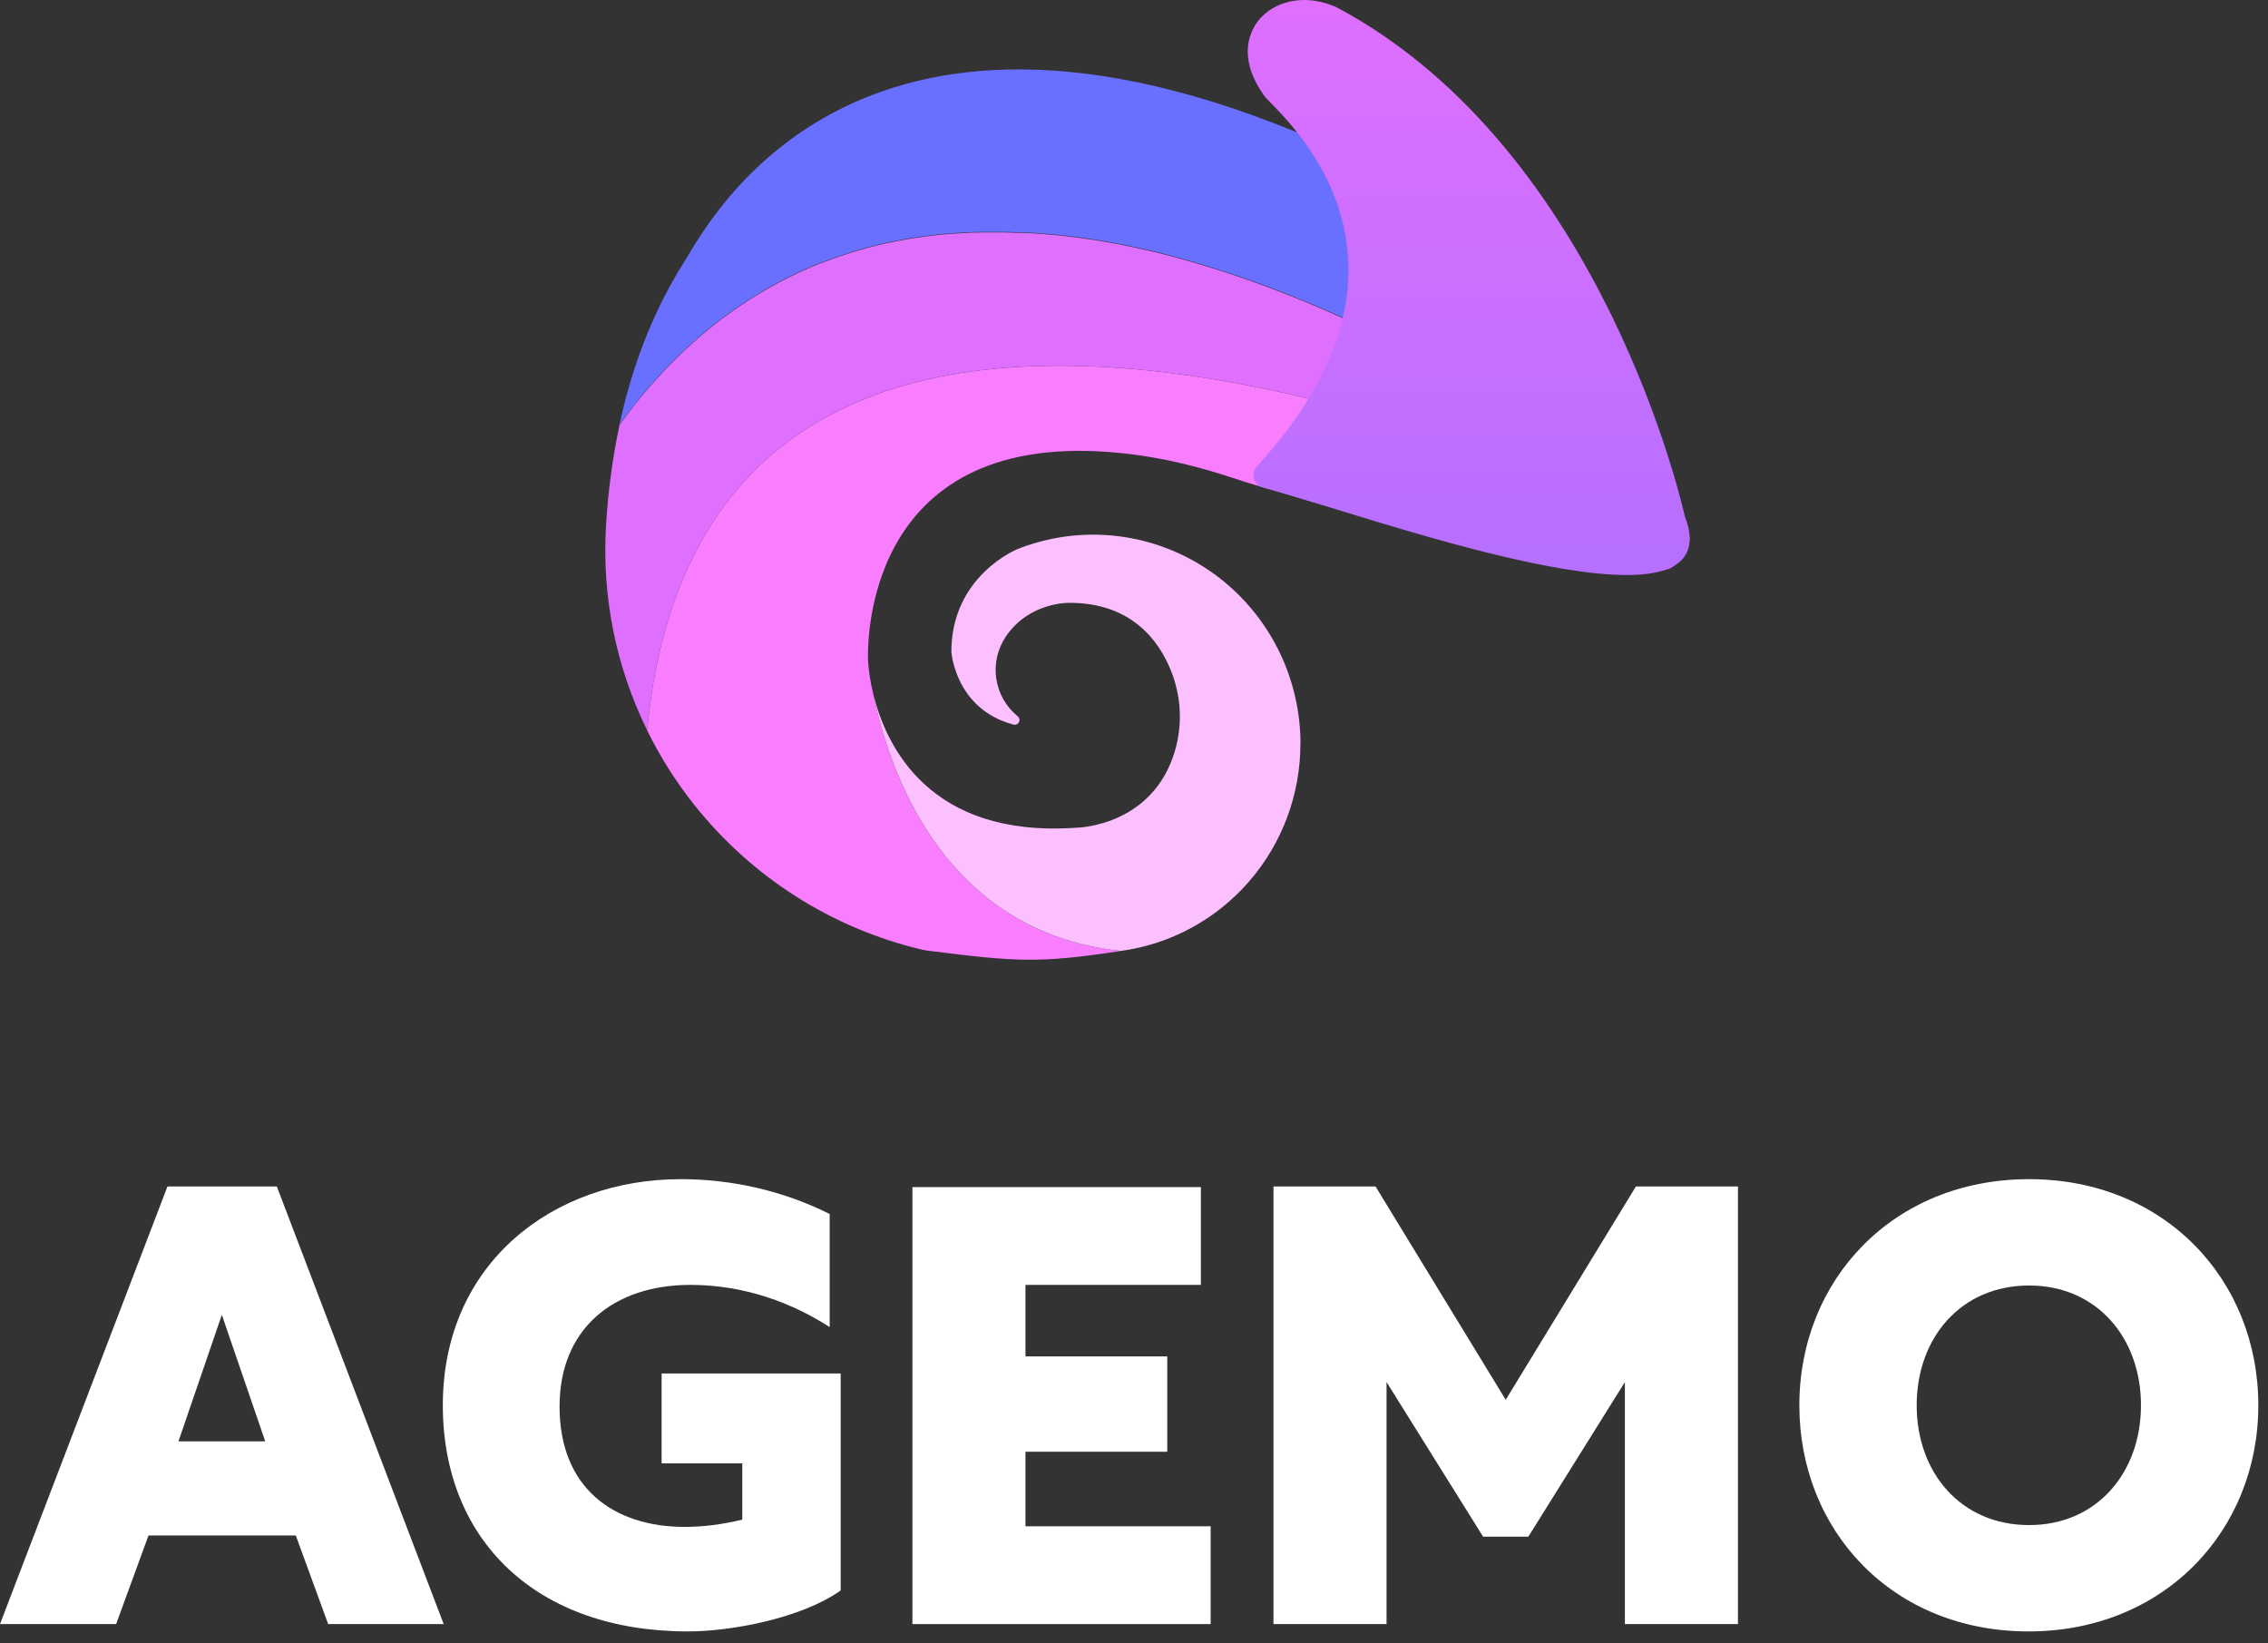 <svg width="167" height="121" viewBox="0 0 167 121" fill="none" xmlns="http://www.w3.org/2000/svg">
<rect x="0" y="0" width="167" height="121" fill="#333333" stroke="none"/>
<path d="M124.364 39.127L124.239 39.025L124.166 38.967C124.127 38.933 124.082 38.896 124.032 38.858L123.866 38.729L123.747 38.634C123.465 38.406 123.098 38.118 122.654 37.775C122.566 37.707 122.473 37.635 122.377 37.563C122.103 37.352 121.804 37.125 121.481 36.883L121.203 36.674L120.727 36.321L120.221 35.95C119.874 35.696 119.508 35.433 119.123 35.16C119.009 35.076 118.891 34.992 118.771 34.909C117.554 34.047 116.164 33.095 114.625 32.092C114.319 31.892 114.006 31.69 113.688 31.487L113.597 31.428L113.031 31.068C112.787 30.914 112.542 30.759 112.292 30.605L111.811 30.305C111.441 30.078 111.063 29.848 110.679 29.617C110.527 29.524 110.374 29.432 110.218 29.34C109.8 29.09 109.375 28.839 108.943 28.588C108.656 28.421 108.364 28.254 108.071 28.086L107.407 27.708C107.218 27.601 107.027 27.494 106.835 27.388L106.283 27.084L106.258 27.07C105.872 26.857 105.481 26.646 105.085 26.438L104.422 26.088L103.709 25.717L103.47 25.595L102.261 24.987C102.017 24.865 101.773 24.744 101.526 24.626L101.322 24.527L100.791 24.273C100.581 24.171 100.368 24.07 100.156 23.971L99.518 23.675C99.304 23.576 99.09 23.478 98.874 23.382C98.38 23.159 97.882 22.939 97.381 22.723C97.129 22.611 96.877 22.504 96.625 22.402C96.119 22.188 95.609 21.979 95.096 21.776C94.839 21.672 94.582 21.572 94.323 21.471C94.064 21.371 93.826 21.28 93.577 21.187L93.552 21.177C93.284 21.076 93.017 20.978 92.751 20.881C92.484 20.784 92.228 20.691 91.981 20.604C91.784 20.534 91.587 20.467 91.389 20.399C91.192 20.33 90.995 20.263 90.796 20.198L90.399 20.066C90.134 19.979 89.868 19.893 89.601 19.81C89.469 19.766 89.336 19.724 89.202 19.684L88.802 19.562L88.401 19.441C88.216 19.386 88.034 19.333 87.85 19.274C87.702 19.231 87.554 19.189 87.407 19.149C87.256 19.105 87.104 19.063 86.951 19.023C86.755 18.968 86.56 18.916 86.362 18.856L85.979 18.757C85.71 18.687 85.438 18.62 85.168 18.555L84.762 18.457C84.584 18.416 84.407 18.374 84.229 18.335C83.999 18.282 83.768 18.232 83.538 18.183C83.402 18.153 83.266 18.124 83.13 18.098L82.72 18.014C82.508 17.972 82.294 17.93 82.08 17.892C81.899 17.857 81.718 17.825 81.538 17.793L81.438 17.775L81.334 17.758L81.082 17.715L80.672 17.648L80.557 17.629L80.441 17.611H80.41L80.045 17.555L79.536 17.483C79.37 17.46 79.204 17.437 79.028 17.417C78.922 17.401 78.816 17.39 78.71 17.376C78.496 17.351 78.284 17.326 78.07 17.305C77.884 17.284 77.697 17.264 77.509 17.248H77.388C77.189 17.227 76.99 17.211 76.791 17.196C76.703 17.196 76.614 17.181 76.526 17.176L76.151 17.149C76.068 17.149 75.985 17.137 75.9 17.134H75.693C75.61 17.134 75.527 17.124 75.444 17.12C75.308 17.12 75.172 17.105 75.035 17.1H74.797L74.439 17.089L73.907 17.077H72.802C72.636 17.077 72.485 17.077 72.328 17.077C72.197 17.077 72.064 17.077 71.931 17.089C71.873 17.089 71.815 17.089 71.757 17.089H71.678L71.379 17.102C71.222 17.109 71.065 17.117 70.906 17.127L70.608 17.145H70.543C70.429 17.145 70.316 17.161 70.203 17.171H70.079C69.979 17.177 69.88 17.186 69.78 17.196C69.573 17.212 69.367 17.234 69.162 17.256H69.125L68.807 17.293C68.641 17.311 68.467 17.333 68.296 17.355L68.001 17.395L67.628 17.448L67.513 17.467C67.432 17.479 67.347 17.49 67.268 17.505H67.223L67.097 17.525L66.754 17.582L66.404 17.648L66.059 17.715C65.903 17.745 65.747 17.776 65.591 17.811L65.437 17.843H65.402L65.122 17.905L65.072 17.917C64.84 17.971 64.608 18.026 64.375 18.084L64.055 18.168C63.979 18.186 63.903 18.206 63.828 18.228C63.717 18.258 63.603 18.29 63.485 18.324L63.43 18.339L63.03 18.456C63.013 18.459 62.997 18.464 62.98 18.471L62.921 18.489C62.795 18.526 62.67 18.564 62.546 18.605C62.264 18.694 61.983 18.788 61.702 18.886C61.649 18.903 61.596 18.921 61.536 18.941L61.488 18.958C61.385 18.993 61.282 19.031 61.181 19.068C61.047 19.117 60.914 19.167 60.78 19.219H60.763L60.42 19.353H60.403L60.179 19.443C59.777 19.607 59.377 19.78 58.98 19.962L58.847 20.022L58.779 20.054L58.511 20.181C58.365 20.251 58.217 20.322 58.073 20.395C57.975 20.442 57.877 20.492 57.781 20.543L57.723 20.573C57.643 20.613 57.557 20.653 57.484 20.697C57.411 20.74 57.318 20.779 57.247 20.822L57.01 20.951C56.93 20.993 56.844 21.036 56.773 21.081C56.617 21.168 56.461 21.249 56.307 21.349C56.152 21.45 55.993 21.533 55.837 21.627C55.727 21.691 55.62 21.756 55.519 21.823L55.187 22.032L55.167 22.045L54.953 22.184C54.831 22.263 54.708 22.352 54.585 22.428L54.218 22.678C54.089 22.767 53.961 22.857 53.834 22.949C53.737 23.017 53.641 23.086 53.547 23.156L53.313 23.324L53.268 23.357C53.169 23.431 53.069 23.506 52.971 23.583C52.696 23.792 52.424 24.01 52.152 24.232C52.026 24.334 51.902 24.438 51.777 24.544C51.653 24.649 51.482 24.793 51.336 24.922C51.19 25.051 51.044 25.18 50.9 25.31C50.78 25.417 50.663 25.526 50.543 25.636C50.015 26.128 49.492 26.645 48.976 27.186C48.719 27.455 48.464 27.733 48.21 28.023C48.065 28.19 47.923 28.346 47.78 28.511C47.677 28.63 47.575 28.749 47.473 28.869L47.457 28.89C47.37 28.99 47.291 29.092 47.2 29.197L47.152 29.258C47.105 29.311 47.062 29.363 47.02 29.425C46.944 29.517 46.87 29.609 46.795 29.703C46.747 29.761 46.7 29.82 46.654 29.88C46.551 30.009 46.448 30.14 46.347 30.272C46.246 30.404 46.15 30.529 46.052 30.66L45.924 30.827C45.823 30.961 45.724 31.097 45.624 31.232C46.462 27.338 47.863 23.401 50.102 19.731L50.135 19.679C51.596 17.577 61.541 -4.184 95.461 9.729C95.489 9.739 95.516 9.751 95.542 9.764L95.58 9.784C98.431 11.262 120.849 26.271 124.092 38.187C124.109 38.255 124.132 38.321 124.16 38.384C124.26 38.622 124.329 38.872 124.364 39.127Z" fill="#6970FF"/>
<path d="M124.399 39.4C124.399 39.4 52.487 3.375 47.646 53.761C45.346 49.085 44.304 43.881 44.626 38.67C44.77 36.182 45.103 33.708 45.621 31.271C45.72 31.135 45.82 31 45.921 30.866L46.049 30.698C46.147 30.568 46.244 30.439 46.344 30.31C46.443 30.181 46.548 30.047 46.651 29.919C46.697 29.858 46.744 29.8 46.792 29.741C46.866 29.648 46.941 29.555 47.017 29.463C47.059 29.41 47.102 29.358 47.148 29.296L47.196 29.236C47.281 29.13 47.362 29.028 47.453 28.928L47.47 28.908C47.571 28.787 47.674 28.669 47.777 28.55C47.919 28.382 48.062 28.215 48.206 28.061C48.46 27.778 48.716 27.5 48.973 27.224C49.488 26.684 50.01 26.168 50.54 25.675C50.659 25.564 50.777 25.456 50.897 25.349C51.041 25.218 51.187 25.087 51.333 24.96C51.479 24.833 51.626 24.706 51.774 24.582C51.922 24.458 52.023 24.373 52.149 24.271C52.421 24.048 52.693 23.831 52.968 23.622C53.066 23.545 53.165 23.469 53.265 23.396L53.31 23.362L53.544 23.195C53.638 23.125 53.734 23.056 53.831 22.987C53.958 22.895 54.086 22.805 54.215 22.716L54.582 22.467C54.705 22.383 54.827 22.3 54.95 22.223L55.164 22.084L55.184 22.07L55.516 21.861C55.626 21.794 55.732 21.729 55.834 21.665C55.99 21.572 56.146 21.478 56.303 21.388C56.461 21.297 56.614 21.207 56.769 21.12C56.847 21.075 56.935 21.031 57.007 20.989L57.244 20.86C57.322 20.817 57.41 20.777 57.481 20.735C57.552 20.693 57.647 20.651 57.72 20.611L57.778 20.581C57.874 20.531 57.972 20.481 58.07 20.434C58.214 20.36 58.362 20.29 58.508 20.22L58.776 20.092L58.844 20.061L58.977 20C59.374 19.817 59.773 19.644 60.176 19.482L60.4 19.391H60.416L60.76 19.257H60.776C60.911 19.206 61.043 19.155 61.178 19.107C61.279 19.07 61.382 19.031 61.484 18.996L61.533 18.98C61.584 18.959 61.637 18.941 61.699 18.924C61.978 18.825 62.26 18.731 62.543 18.643C62.667 18.603 62.791 18.564 62.917 18.528L62.977 18.509C62.993 18.503 63.01 18.498 63.027 18.494L63.427 18.377L63.481 18.362C63.592 18.329 63.706 18.297 63.825 18.267C63.899 18.245 63.976 18.225 64.052 18.206L64.372 18.123C64.604 18.064 64.836 18.009 65.069 17.955L65.118 17.944L65.399 17.882H65.433L65.588 17.85C65.744 17.815 65.9 17.783 66.055 17.753L66.4 17.686L66.75 17.621L67.094 17.564L67.22 17.544H67.264C67.346 17.529 67.43 17.517 67.51 17.505L67.624 17.487L67.998 17.433L68.293 17.393C68.459 17.371 68.633 17.35 68.804 17.331L69.122 17.294H69.159C69.364 17.273 69.57 17.251 69.777 17.234C69.877 17.224 69.976 17.216 70.076 17.209H70.2C70.313 17.199 70.426 17.191 70.54 17.184H70.605L70.903 17.166C71.06 17.155 71.218 17.147 71.376 17.14L71.674 17.127H71.754C71.812 17.127 71.87 17.127 71.928 17.127C72.061 17.127 72.194 17.117 72.325 17.115C72.49 17.115 72.641 17.115 72.799 17.115H73.903L74.436 17.127L74.794 17.139H75.031C75.169 17.139 75.305 17.151 75.441 17.159C75.524 17.159 75.607 17.159 75.69 17.172H75.897C75.982 17.172 76.063 17.181 76.147 17.187L76.522 17.214C76.61 17.214 76.7 17.226 76.788 17.234C76.987 17.249 77.186 17.266 77.385 17.286H77.504C77.692 17.303 77.879 17.323 78.065 17.343C78.279 17.365 78.491 17.39 78.705 17.415C78.811 17.428 78.917 17.44 79.023 17.455C79.189 17.475 79.355 17.499 79.531 17.522L80.04 17.594L80.405 17.649H80.436L80.552 17.668L80.667 17.686L81.077 17.753L81.329 17.796L81.433 17.813L81.533 17.832C81.713 17.863 81.894 17.895 82.075 17.93C82.289 17.969 82.503 18.011 82.715 18.052L83.125 18.136C83.261 18.163 83.397 18.191 83.533 18.221C83.763 18.27 83.994 18.32 84.225 18.374C84.402 18.412 84.579 18.454 84.757 18.496L85.163 18.593C85.433 18.658 85.706 18.725 85.974 18.796L86.357 18.894C86.555 18.946 86.75 18.998 86.946 19.061C87.099 19.102 87.251 19.143 87.402 19.187C87.553 19.231 87.697 19.269 87.845 19.313C88.029 19.364 88.212 19.418 88.396 19.48L88.797 19.6L89.197 19.723C89.331 19.763 89.464 19.805 89.596 19.848C89.864 19.932 90.13 20.017 90.394 20.104L90.791 20.236C90.99 20.302 91.187 20.369 91.384 20.437C91.582 20.506 91.779 20.573 91.976 20.643C92.234 20.733 92.49 20.825 92.746 20.919C93.001 21.013 93.268 21.111 93.547 21.215L93.572 21.225C93.822 21.319 94.069 21.413 94.318 21.51C94.567 21.607 94.834 21.71 95.091 21.814C95.603 22.016 96.113 22.225 96.62 22.44C96.872 22.545 97.124 22.652 97.376 22.761C97.88 22.978 98.377 23.198 98.869 23.421C99.085 23.516 99.299 23.615 99.513 23.714L100.151 24.01C100.364 24.108 100.576 24.209 100.786 24.311L101.317 24.565L101.521 24.664C101.768 24.783 102.019 24.903 102.256 25.026L103.465 25.633L103.704 25.755L104.417 26.127L105.08 26.476C105.475 26.686 105.866 26.897 106.253 27.109L106.278 27.122L106.83 27.427C107.022 27.532 107.213 27.639 107.402 27.747L108.066 28.125C108.359 28.292 108.651 28.459 108.938 28.627C109.371 28.878 109.797 29.128 110.213 29.378C110.369 29.47 110.522 29.562 110.675 29.656C111.058 29.887 111.436 30.116 111.806 30.344L112.287 30.643C112.537 30.797 112.784 30.953 113.026 31.107L113.592 31.466L113.683 31.525C114.002 31.728 114.314 31.93 114.62 32.131C116.158 33.135 117.547 34.085 118.766 34.947C118.886 35.032 119.004 35.114 119.118 35.198C119.503 35.473 119.869 35.736 120.216 35.988L120.722 36.36L121.198 36.713L121.476 36.922C121.8 37.165 122.099 37.392 122.372 37.601C122.468 37.673 122.561 37.745 122.649 37.814C123.094 38.148 123.46 38.445 123.742 38.672L123.861 38.768L124.027 38.896C124.077 38.935 124.122 38.972 124.162 39.005L124.235 39.064L124.359 39.166C124.359 39.193 124.367 39.219 124.372 39.248C124.387 39.27 124.394 39.333 124.399 39.4Z" fill="#DF6FFF"/>
<path d="M123.253 41.668L123.087 41.778C122.998 41.833 122.903 41.876 122.803 41.907C122.73 41.93 122.637 41.956 122.526 41.984H122.513C121.377 42.272 118.267 42.727 112.011 41.184C111.607 41.047 103.719 38.997 96.486 36.905L96.408 36.882L96.295 36.848C95.254 36.547 94.229 36.244 93.242 35.948H93.222L92.842 35.833L91.648 35.476L91.529 35.434L91.502 35.424L91.466 35.412L91.381 35.384L91.333 35.367C91.306 35.357 91.28 35.347 91.25 35.339L91.068 35.279H91.054C89.868 34.895 87.047 33.94 83.53 33.476C64.125 30.928 63.87 46.579 63.913 48.537C63.913 48.537 63.913 48.545 63.913 48.564C63.962 49.423 64.094 50.275 64.306 51.109C64.305 51.115 64.305 51.121 64.306 51.127C65.409 56.532 69.338 68.62 82.521 70.019C76.507 70.941 74.854 70.823 68.314 69.998C68.162 69.979 68.011 69.952 67.862 69.916C61.249 68.347 55.349 64.588 51.102 59.238C49.759 57.545 48.6 55.71 47.646 53.766C52.487 3.38 124.399 39.405 124.399 39.405C124.449 40.078 124.264 40.965 123.253 41.668Z" fill="#F97DFF"/>
<path d="M124.05 37.986C124.05 37.986 118.219 11.103 98.446 0.55C96.214 -0.474 94.096 0.038 92.935 1.21C92.935 1.21 90.447 3.385 93.101 7.067C93.748 8.046 107.047 18.506 92.545 34.353C92.437 34.472 92.361 34.616 92.325 34.773C92.288 34.93 92.293 35.094 92.338 35.249C92.383 35.403 92.466 35.544 92.581 35.656C92.695 35.768 92.837 35.849 92.991 35.889C100.296 37.819 127.863 48.026 124.05 37.986Z" fill="url(#paint0_linear_1114_3478)"/>
<path d="M95.754 54.759C95.755 58.487 94.414 62.09 91.981 64.896C89.547 67.703 86.187 69.523 82.525 70.019C69.341 68.62 65.412 56.532 64.306 51.127C65.261 54.976 68.464 61.67 79.166 60.95C79.166 60.95 84.17 60.95 86.173 56.246C86.629 55.163 86.869 53.998 86.877 52.821C86.886 51.643 86.663 50.476 86.223 49.385C85.288 47.056 83.221 44.387 78.76 44.387C78.76 44.387 75.774 44.291 74.038 46.907C73.443 47.809 73.202 48.901 73.36 49.973C73.519 51.044 74.066 52.018 74.895 52.705L74.94 52.742C75.002 52.792 75.045 52.862 75.061 52.941C75.078 53.019 75.068 53.101 75.032 53.172C74.997 53.244 74.938 53.301 74.865 53.334C74.793 53.366 74.712 53.373 74.635 53.353C70.323 52.217 70.052 47.985 70.052 47.985C70.052 42.379 74.93 40.424 74.93 40.424C75.74 40.106 76.575 39.857 77.426 39.68C79.644 39.222 81.936 39.267 84.134 39.812C86.333 40.358 88.384 41.39 90.138 42.833C91.893 44.277 93.308 46.096 94.28 48.159C95.252 50.222 95.757 52.478 95.76 54.762L95.754 54.759Z" fill="#FCBFFF"/>
<path d="M0 119.582H8.55L10.935 113.057H21.78L24.165 119.582H32.67L20.385 87.362H12.33L0 119.582ZM13.14 106.127L16.335 96.812L19.53 106.127H13.14Z" fill="white"/>
<path d="M61.902 101.132H48.717V107.747H54.657V111.887C53.217 112.247 51.732 112.427 50.427 112.427C45.162 112.427 41.202 109.547 41.202 103.562C41.202 97.847 45.162 94.607 50.832 94.607C53.847 94.607 57.447 95.372 61.092 97.712V89.387C57.582 87.632 53.802 86.822 50.112 86.822C40.752 86.822 32.607 92.987 32.607 103.472C32.607 113.417 39.492 120.122 50.652 120.122C53.802 120.122 58.977 119.177 61.902 117.107V101.132Z" fill="white"/>
<path d="M67.184 119.582H89.144V112.382H75.509V106.892H85.949V99.872H75.509V94.607H88.424V87.407H67.184V119.582Z" fill="white"/>
<path d="M112.536 113.147L119.646 101.762V119.582H127.971V87.362H120.456L110.871 103.067L101.286 87.362H93.77V119.582H102.096V101.762L109.206 113.147H112.536Z" fill="white"/>
<path d="M149.412 86.822C139.377 86.822 132.492 94.247 132.492 103.472C132.492 112.697 139.332 120.122 149.367 120.122C159.357 120.122 166.287 112.697 166.287 103.472C166.287 94.247 159.402 86.822 149.412 86.822ZM149.412 94.652C154.407 94.652 157.647 98.522 157.647 103.472C157.647 108.422 154.407 112.292 149.412 112.292C144.372 112.292 141.132 108.422 141.132 103.472C141.132 98.522 144.372 94.652 149.412 94.652Z" fill="white"/>
<defs>
<linearGradient id="paint0_linear_1114_3478" x1="83.143" y1="120.12" x2="83.143" y2="-0.001" gradientUnits="userSpaceOnUse">
<stop stop-color="#6970FF"/>
<stop offset="1" stop-color="#DF6FFF"/>
</linearGradient>
</defs>
</svg>
